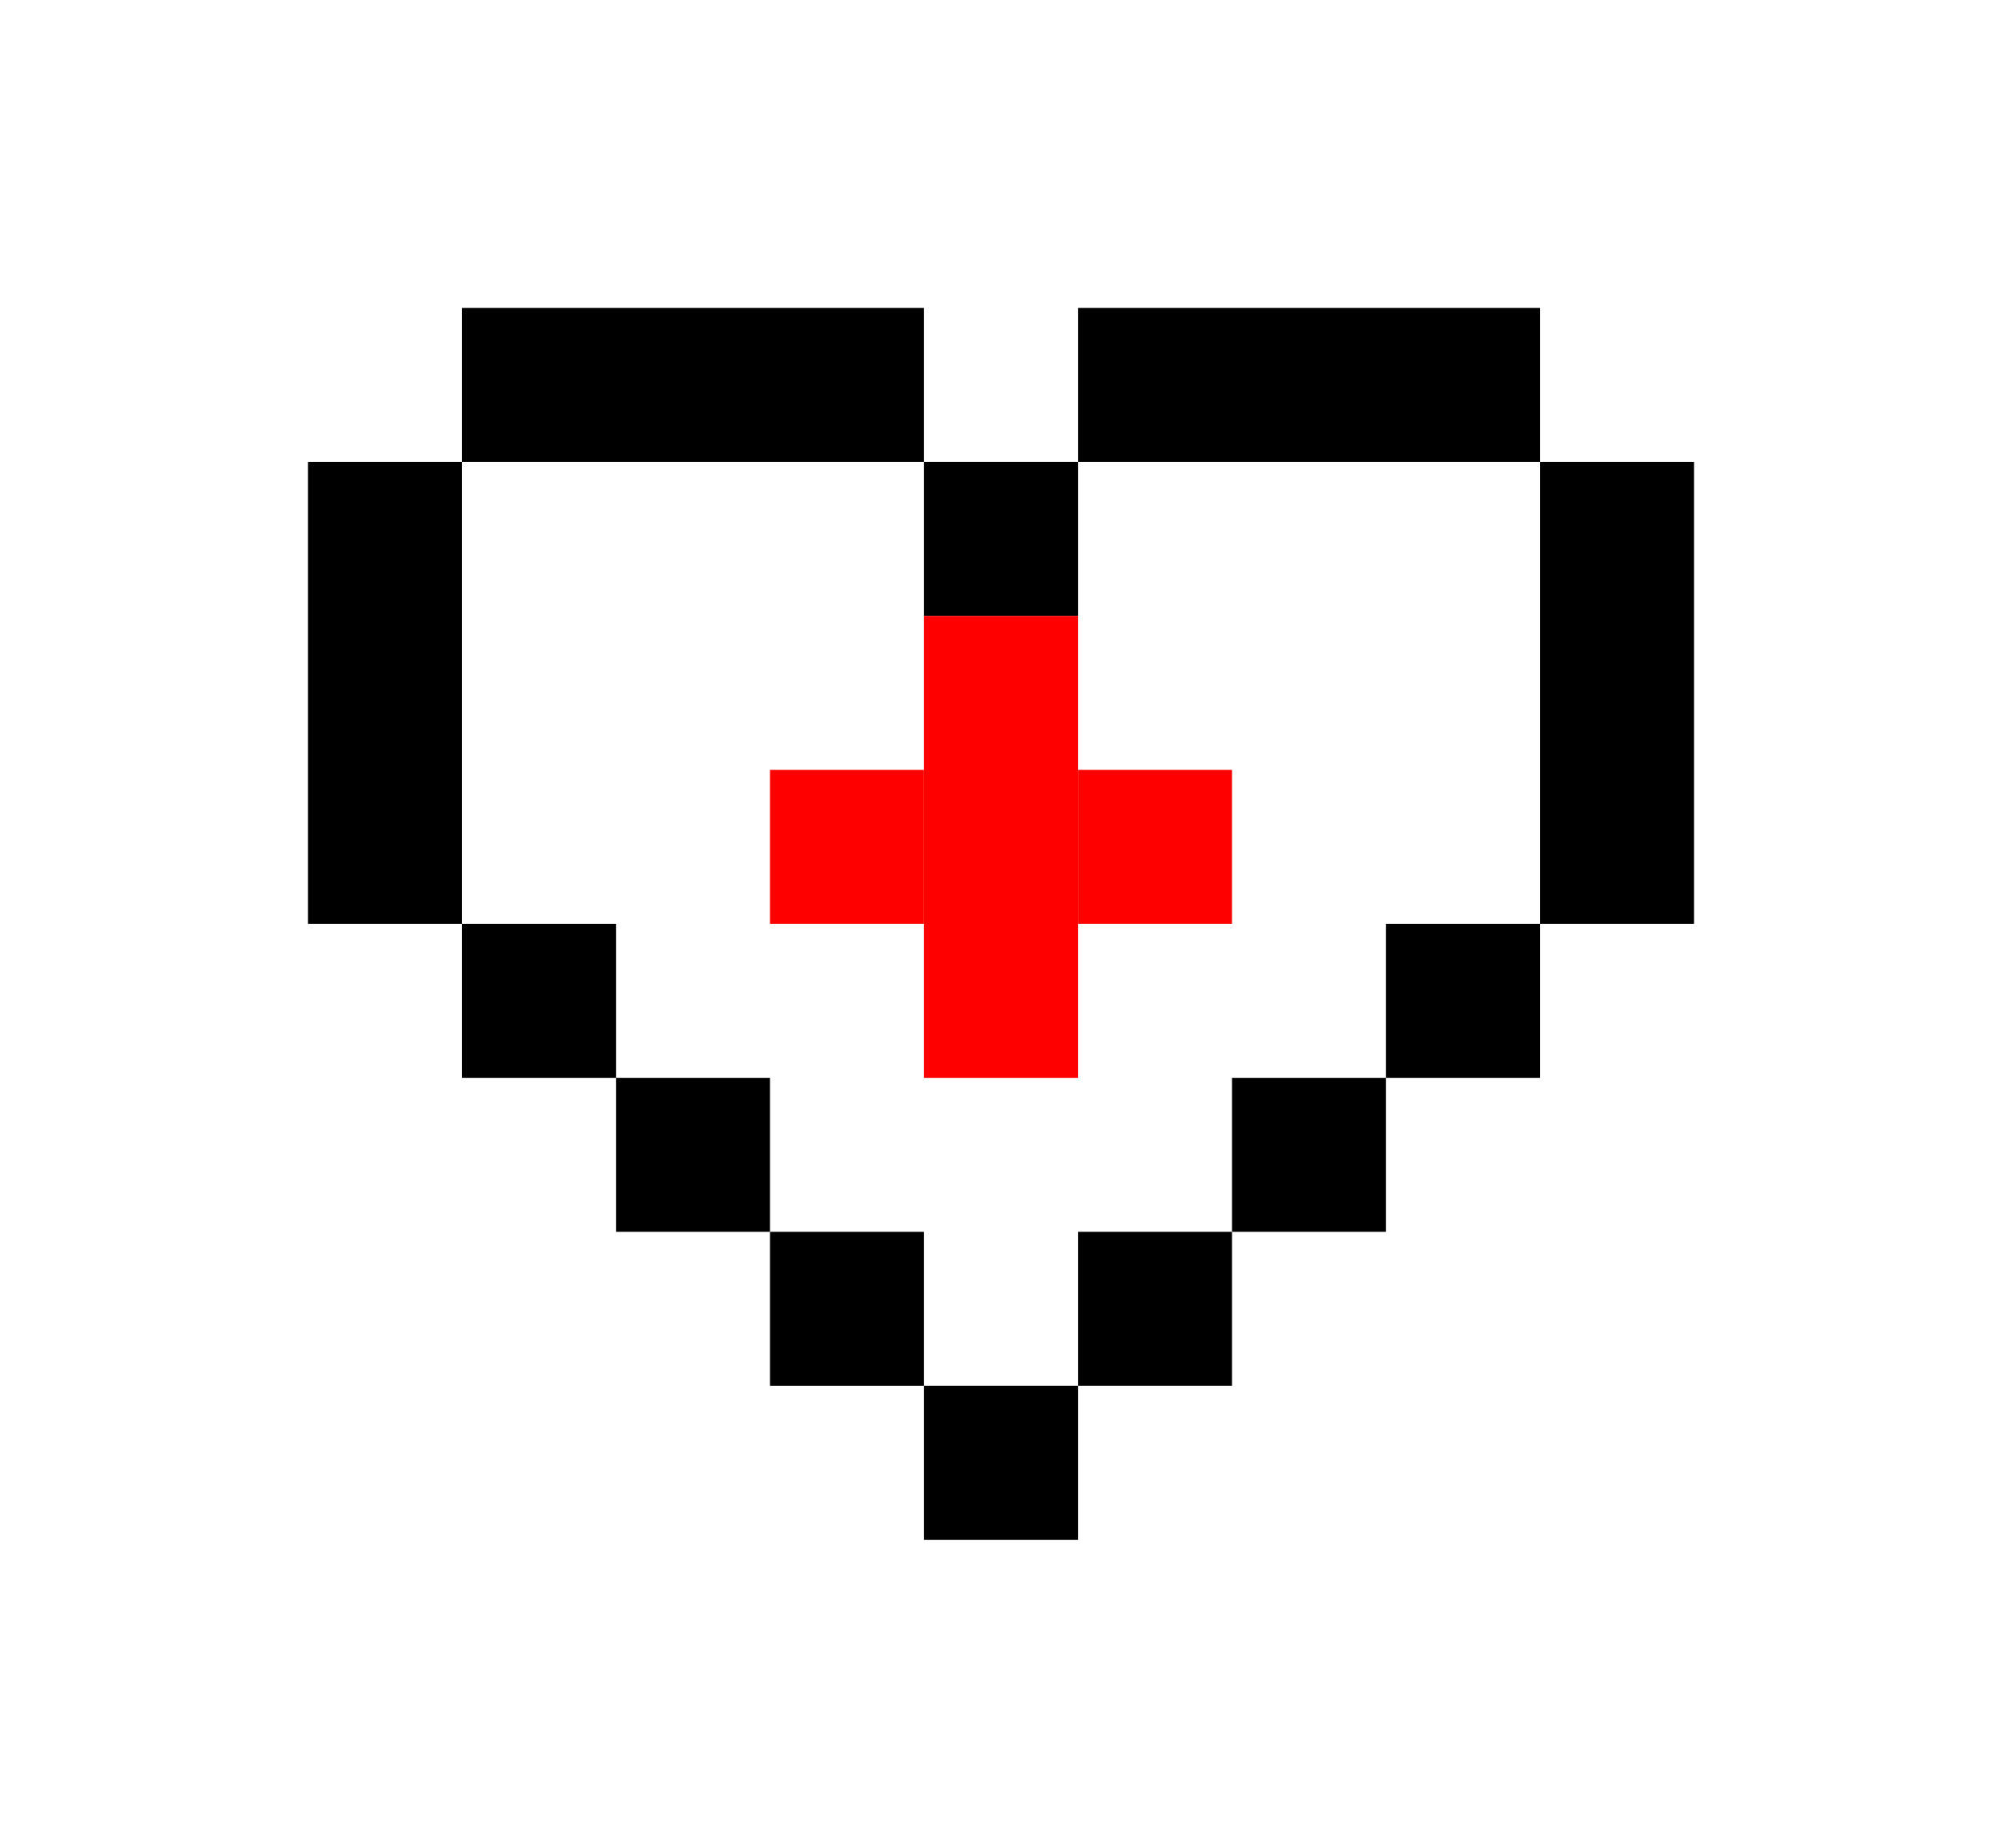 <svg xmlns="http://www.w3.org/2000/svg" width="39" height="36" fill="none" viewBox="0 0 39 36">
  <path fill="#000" d="M12 6H9v3h3V6Zm3 0h-3v3h3V6ZM9 9H6v3h3V9Zm0 3H6v3h3v-3Zm0 3H6v3h3v-3Zm9-9h-3v3h3V6Zm-6 12H9v3h3v-3Zm3 3h-3v3h3v-3Z"/>
  <path fill="red" d="M18 15h-3v3h3v-3Z"/>
  <path fill="#000" d="M18 24h-3v3h3v-3Zm9-18h3v3h-3V6Zm-3 0h3v3h-3V6Zm6 3h3v3h-3V9Zm0 3h3v3h-3v-3Zm0 3h3v3h-3v-3Zm-9-9h3v3h-3V6Zm6 12h3v3h-3v-3Zm-3 3h3v3h-3v-3Z"/>
  <path fill="red" d="M21 15h3v3h-3v-3Z"/>
  <path fill="#000" d="M21 24h3v3h-3v-3Zm0-15h-3v3h3V9Z"/>
  <path fill="red" d="M21 15h-3v3h3v-3Zm0-3h-3v3h3v-3Zm0 6h-3v3h3v-3Z"/>
  <path fill="#000" d="M21 27h-3v3h3v-3Z"/>
</svg>
